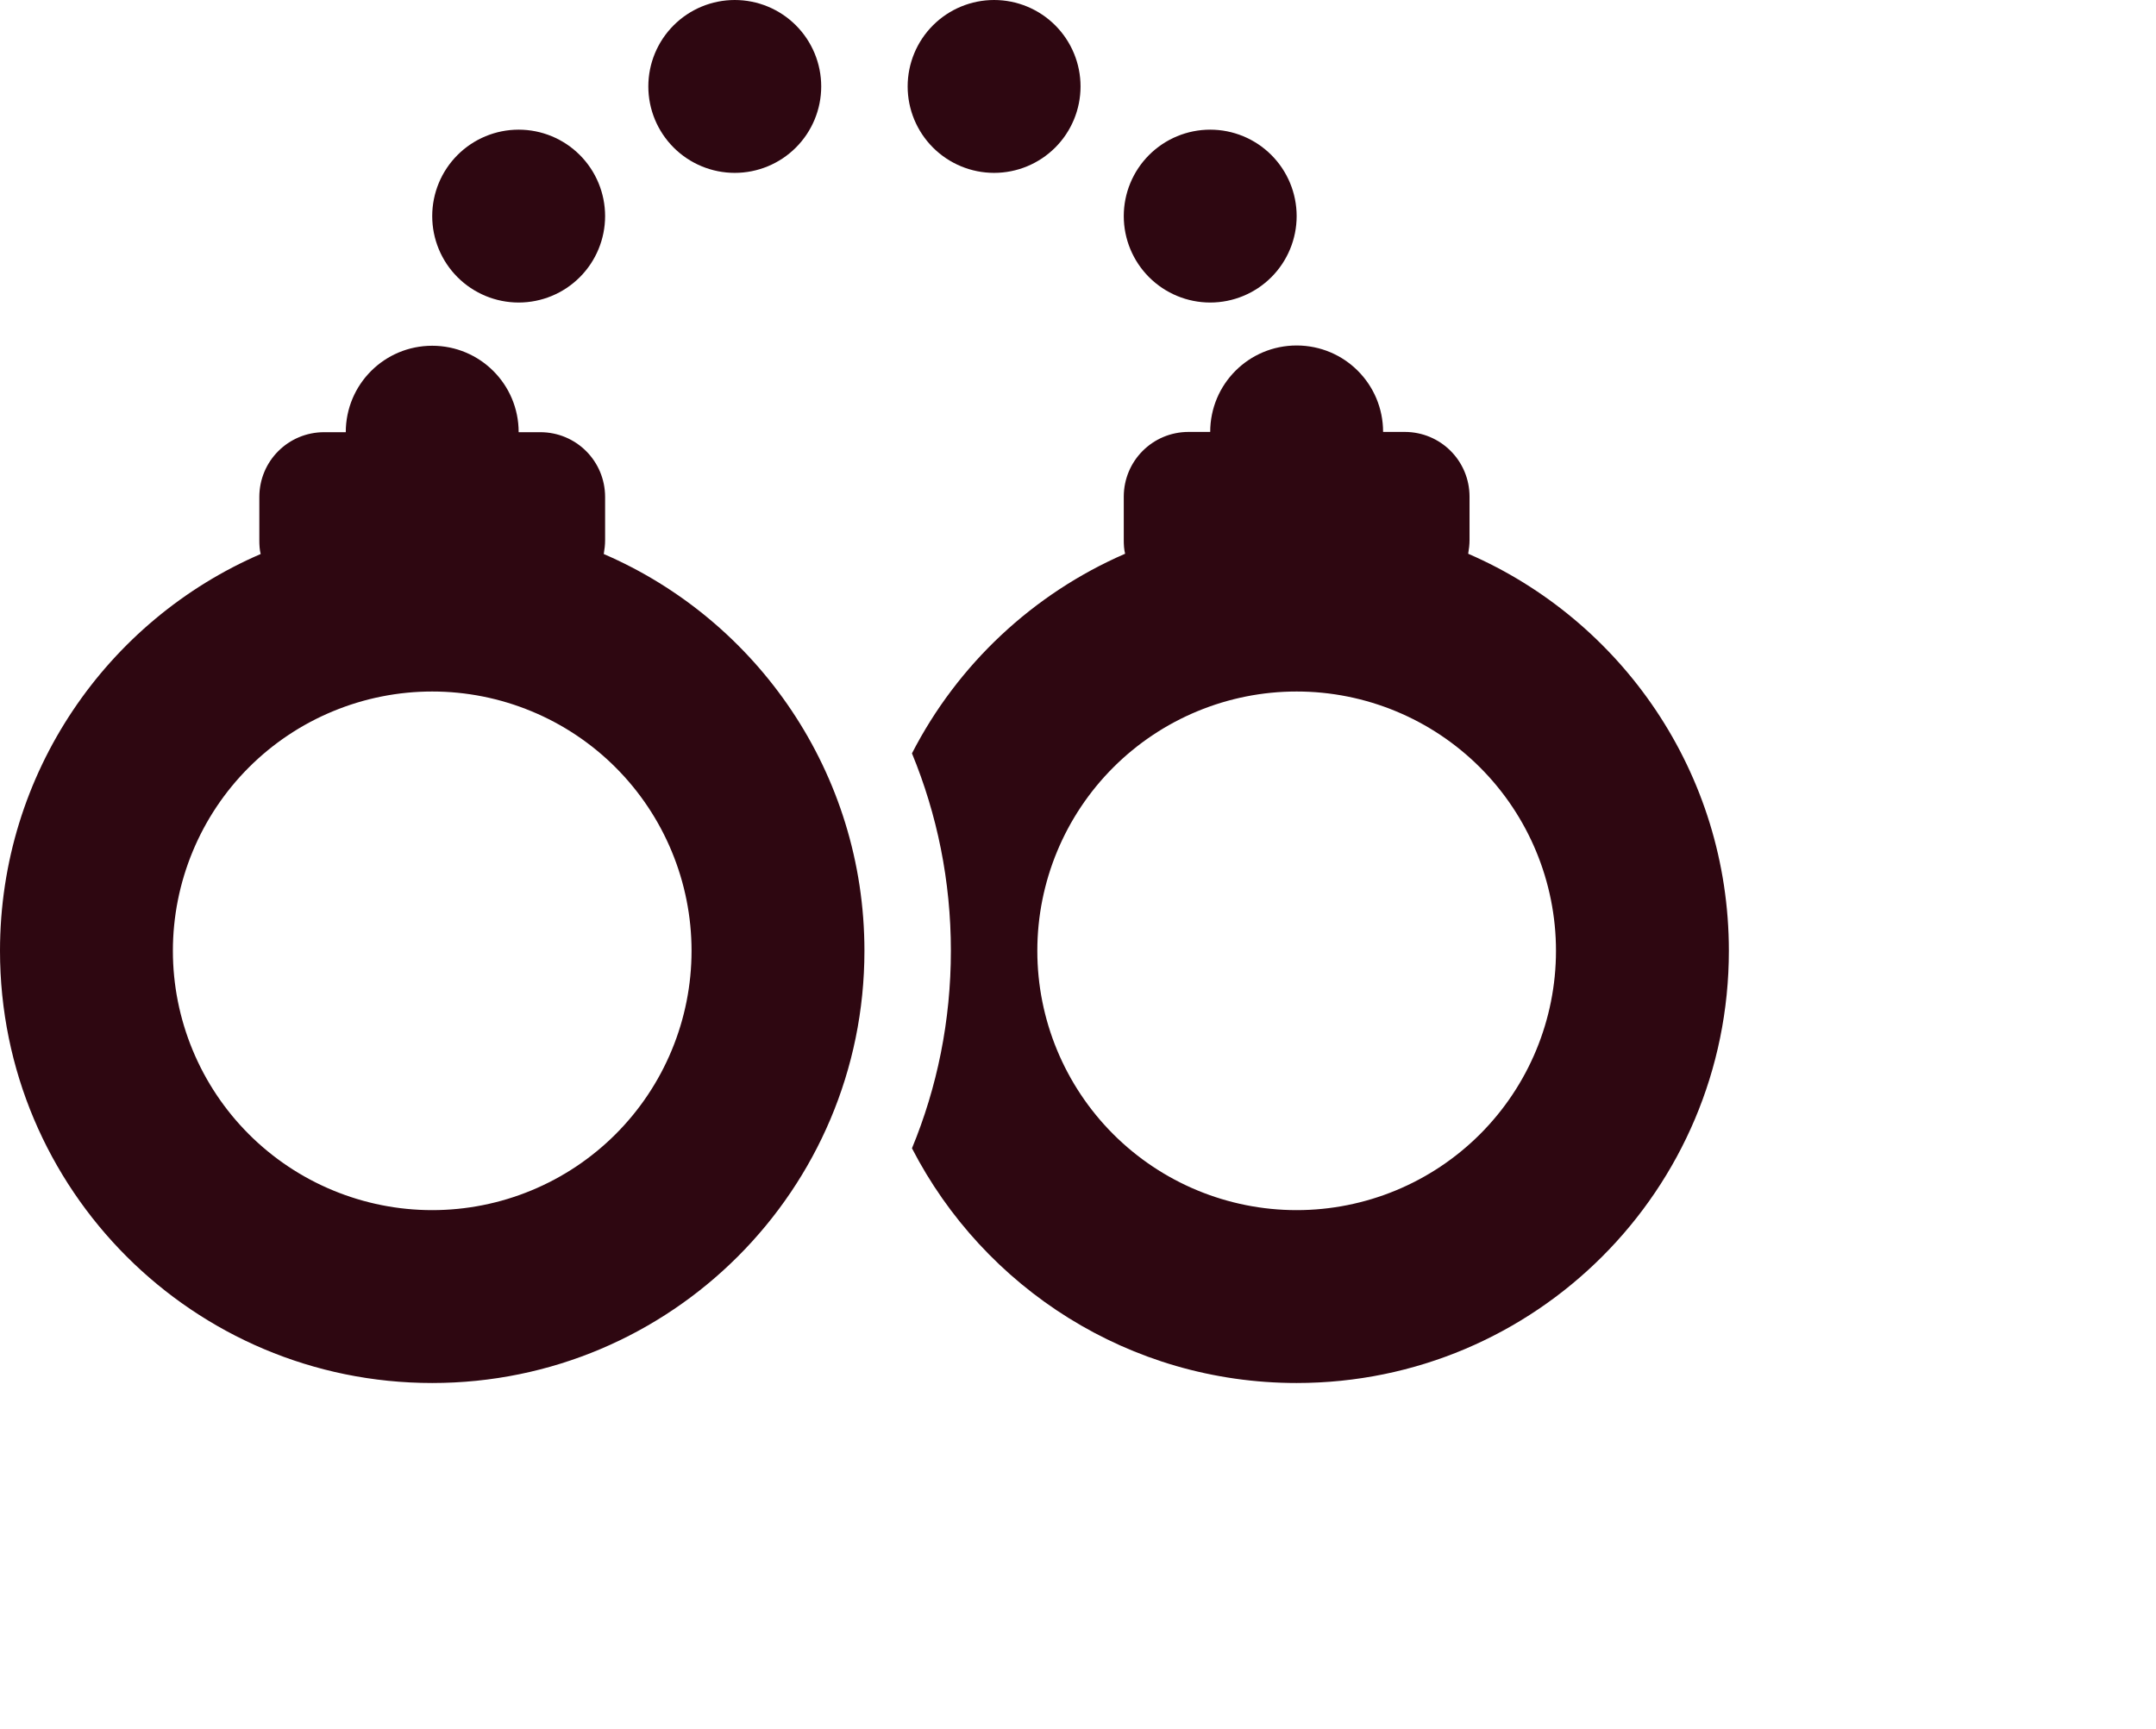 <svg width="106" height="85" viewBox="0 0 106 85" fill="none" xmlns="http://www.w3.org/2000/svg">
<g clip-path="url(#clip0_1_71)">
<path d="M31.875 4.25C31.875 3.123 32.323 2.042 33.12 1.245C33.917 0.448 34.998 0 36.125 0C37.252 0 38.333 0.448 39.13 1.245C39.927 2.042 40.375 3.123 40.375 4.25C40.375 5.377 39.927 6.458 39.13 7.255C38.333 8.052 37.252 8.5 36.125 8.5C34.998 8.5 33.917 8.052 33.12 7.255C32.323 6.458 31.875 5.377 31.875 4.25ZM25.5 6.375C26.627 6.375 27.708 6.823 28.505 7.62C29.302 8.417 29.75 9.498 29.75 10.625C29.75 11.752 29.302 12.833 28.505 13.63C27.708 14.427 26.627 14.875 25.5 14.875C24.373 14.875 23.292 14.427 22.495 13.63C21.698 12.833 21.25 11.752 21.25 10.625C21.25 9.498 21.698 8.417 22.495 7.62C23.292 6.823 24.373 6.375 25.5 6.375ZM21.25 17C23.601 17 25.5 18.899 25.5 21.25H26.562C28.329 21.25 29.75 22.671 29.75 24.438V26.562C29.75 26.788 29.723 27.014 29.684 27.24C37.227 30.494 42.5 38.011 42.5 46.75C42.5 58.491 32.991 68 21.25 68C9.509 68 0 58.491 0 46.75C0 38.011 5.273 30.494 12.816 27.24C12.763 27.027 12.75 26.802 12.75 26.562V24.438C12.75 22.671 14.171 21.25 15.938 21.25H17C17 18.899 18.899 17 21.25 17ZM21.25 59.5C22.924 59.5 24.582 59.17 26.129 58.529C27.676 57.889 29.082 56.95 30.266 55.766C31.45 54.582 32.389 53.176 33.029 51.629C33.67 50.082 34 48.424 34 46.75C34 45.076 33.67 43.418 33.029 41.871C32.389 40.324 31.45 38.918 30.266 37.734C29.082 36.55 27.676 35.611 26.129 34.971C24.582 34.33 22.924 34 21.25 34C19.576 34 17.918 34.33 16.371 34.971C14.824 35.611 13.418 36.55 12.234 37.734C11.05 38.918 10.111 40.324 9.471 41.871C8.83 43.418 8.5 45.076 8.5 46.75C8.5 48.424 8.83 50.082 9.471 51.629C10.111 53.176 11.05 54.582 12.234 55.766C13.418 56.95 14.824 57.889 16.371 58.529C17.918 59.17 19.576 59.5 21.25 59.5ZM46.75 46.75C46.75 43.31 46.073 40.043 44.837 37.041C47.082 32.672 50.788 29.192 55.316 27.227C55.263 27.014 55.25 26.788 55.25 26.549V24.424C55.25 22.658 56.671 21.237 58.438 21.237H59.5C59.5 18.886 61.399 16.987 63.75 16.987C66.101 16.987 68 18.886 68 21.237H69.062C70.829 21.237 72.25 22.658 72.25 24.424V26.549C72.25 26.775 72.223 27.001 72.184 27.227C79.727 30.494 85 38.011 85 46.75C85 58.491 75.491 68 63.75 68C55.516 68 48.37 63.312 44.837 56.459C46.073 53.47 46.75 50.19 46.75 46.75ZM76.5 46.75C76.5 43.368 75.157 40.126 72.766 37.734C70.374 35.343 67.132 34 63.75 34C60.368 34 57.126 35.343 54.734 37.734C52.343 40.126 51 43.368 51 46.75C51 50.132 52.343 53.374 54.734 55.766C57.126 58.157 60.368 59.5 63.75 59.5C67.132 59.5 70.374 58.157 72.766 55.766C75.157 53.374 76.5 50.132 76.5 46.75ZM48.875 0C50.002 0 51.083 0.448 51.88 1.245C52.677 2.042 53.125 3.123 53.125 4.25C53.125 5.377 52.677 6.458 51.88 7.255C51.083 8.052 50.002 8.5 48.875 8.5C47.748 8.5 46.667 8.052 45.87 7.255C45.073 6.458 44.625 5.377 44.625 4.25C44.625 3.123 45.073 2.042 45.87 1.245C46.667 0.448 47.748 0 48.875 0ZM59.5 6.375C60.627 6.375 61.708 6.823 62.505 7.62C63.302 8.417 63.75 9.498 63.75 10.625C63.75 11.752 63.302 12.833 62.505 13.63C61.708 14.427 60.627 14.875 59.5 14.875C58.373 14.875 57.292 14.427 56.495 13.63C55.698 12.833 55.25 11.752 55.25 10.625C55.25 9.498 55.698 8.417 56.495 7.62C57.292 6.823 58.373 6.375 59.5 6.375Z" fill="#2E0711"/>
</g>
<defs>
<clipPath id="clip0_1_71">
<rect width="85" height="68" fill="white"/>
</clipPath>
</defs>
</svg>
